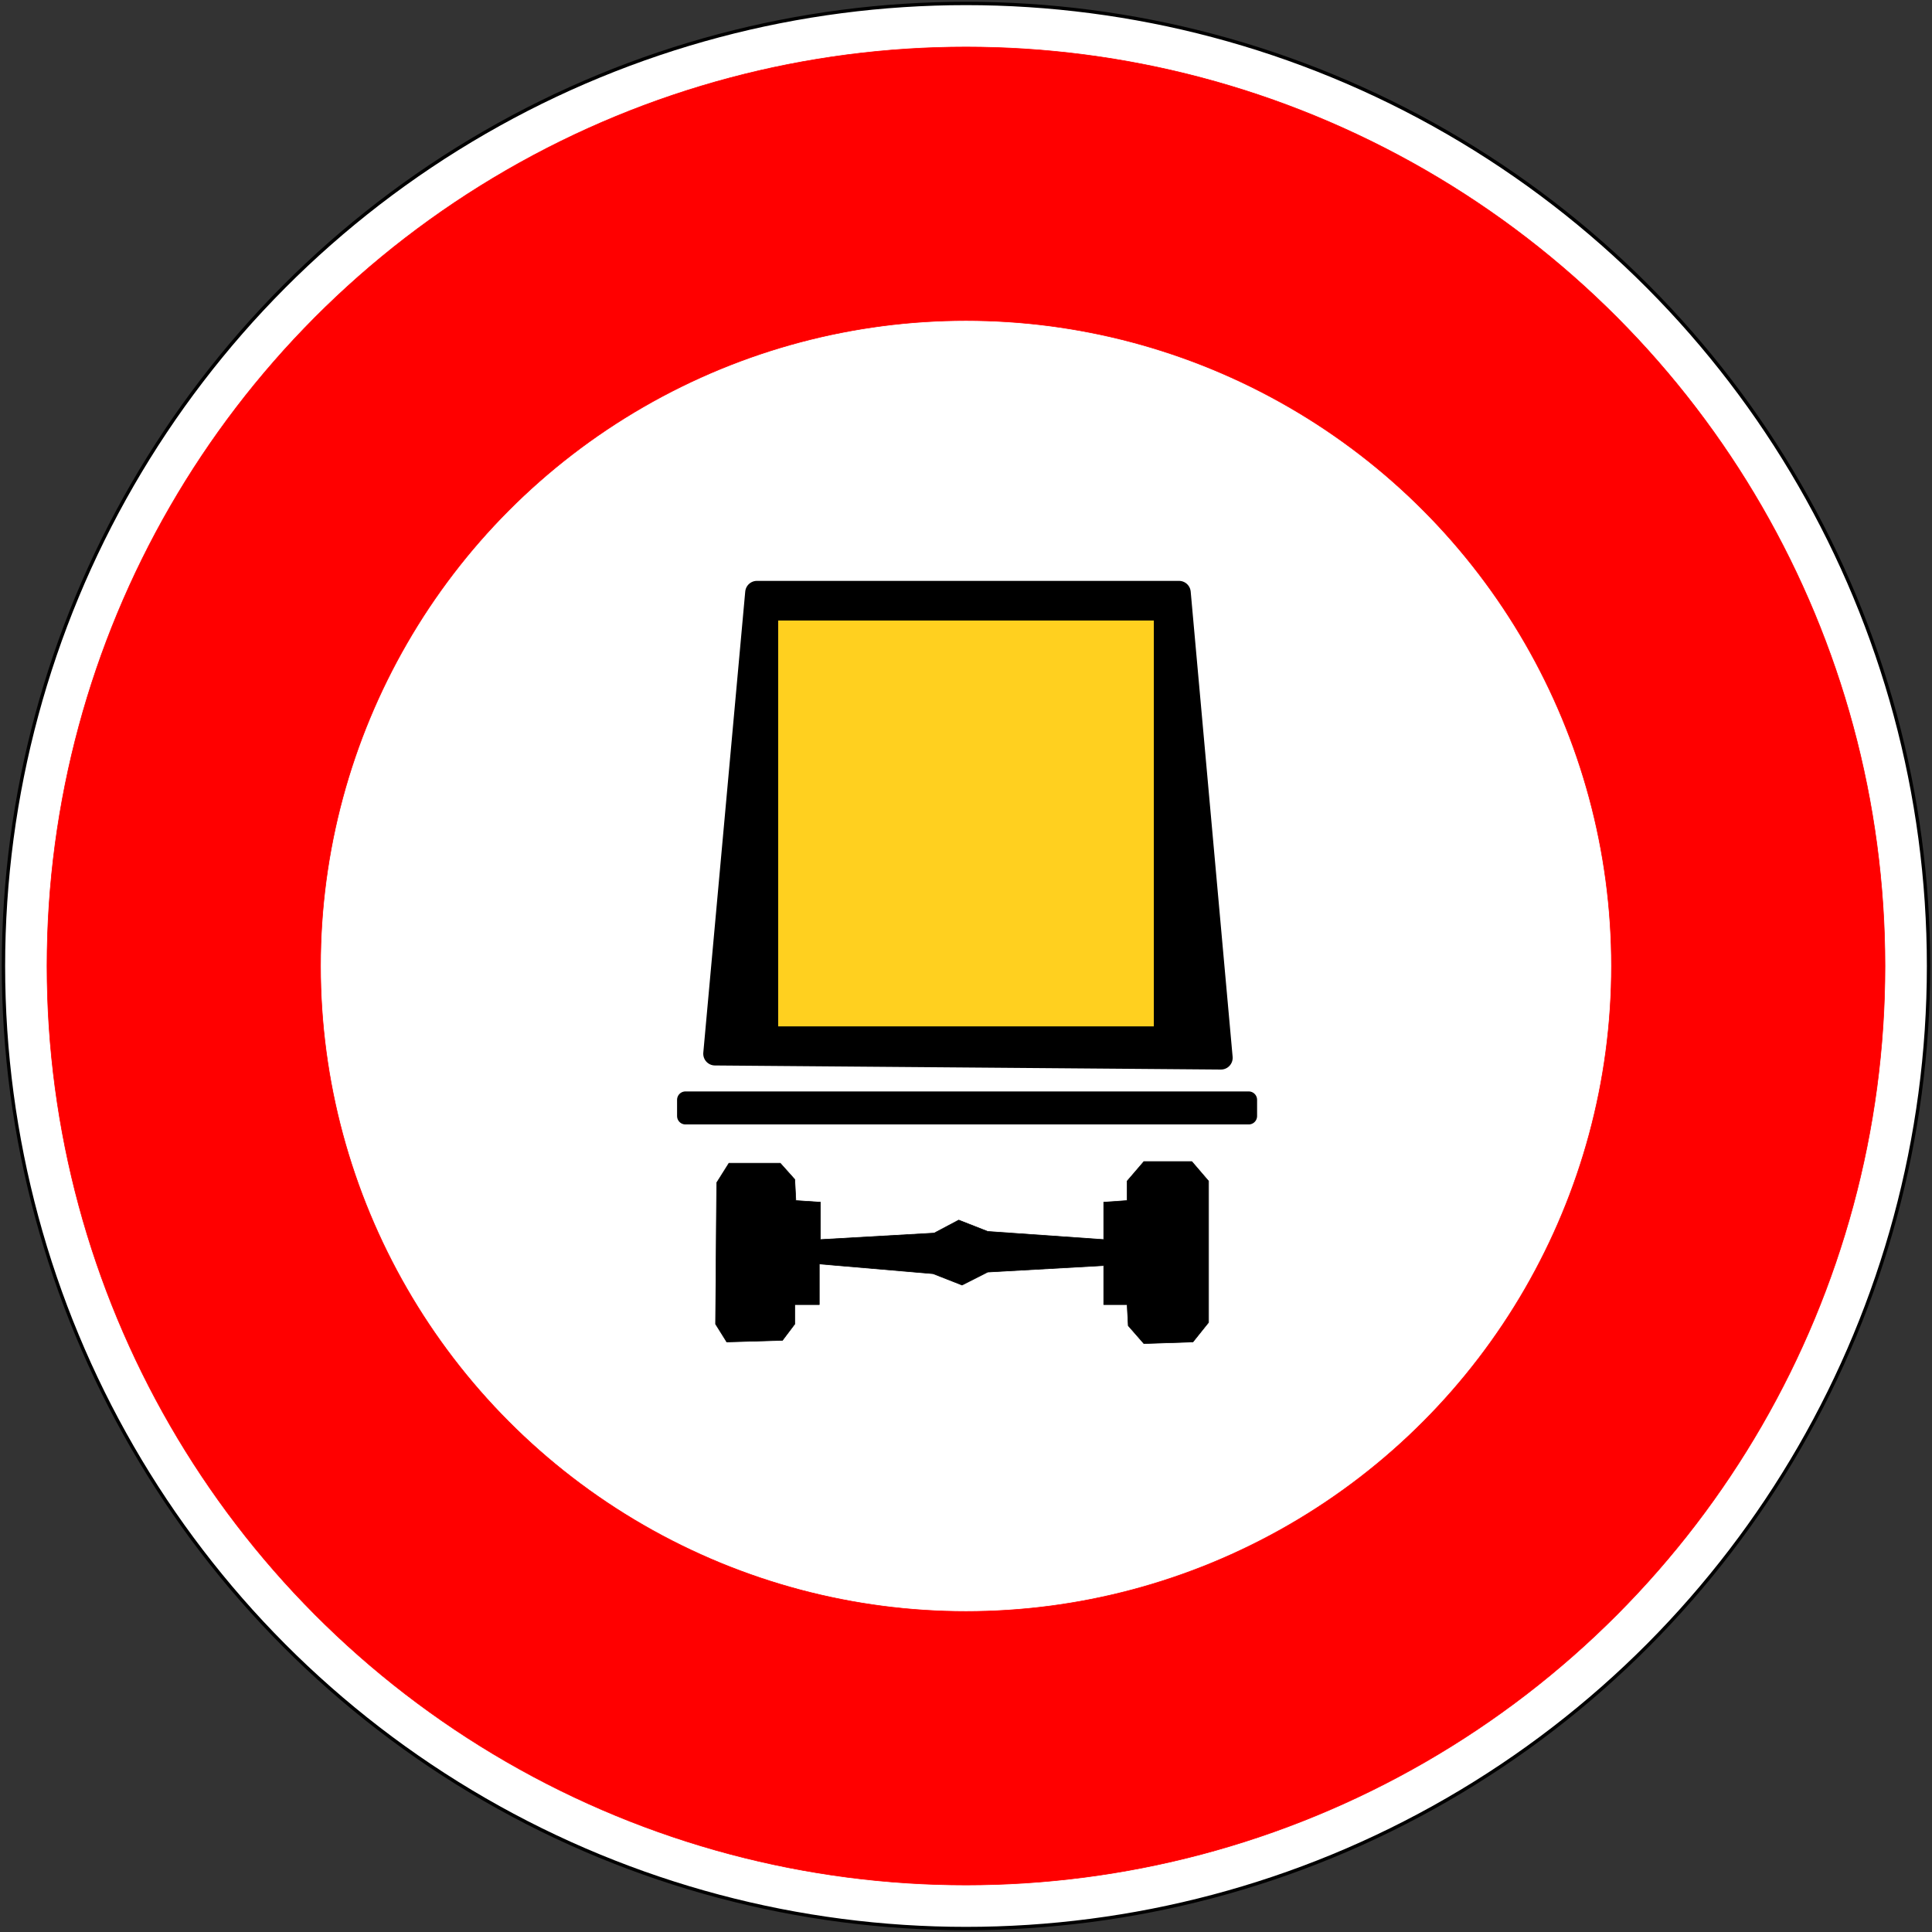 <?xml version="1.0" encoding="utf-8"?>
<!-- Generator: Adobe Illustrator 13.0.0, SVG Export Plug-In . SVG Version: 6.00 Build 14948)  -->
<!DOCTYPE svg PUBLIC "-//W3C//DTD SVG 1.1//EN" "http://www.w3.org/Graphics/SVG/1.1/DTD/svg11.dtd">
<svg version="1.1" id="Layer_1" xmlns="http://www.w3.org/2000/svg" xmlns:xlink="http://www.w3.org/1999/xlink" x="0px" y="0px"
	 width="576px" height="576px" viewBox="-0.943 -0.943 576 576" enable-background="new -0.943 -0.943 576 576"
	 xml:space="preserve">
<rect x="-0.943" y="-0.943" width="576" height="576" fill="#333333" stroke="none"/>
<circle fill="#FFFFFF" stroke="#000000" stroke-linecap="round" stroke-linejoin="round" cx="287.057" cy="287.057" r="286.969"/>
<circle fill="#FF0000" stroke="#FF0000" stroke-width="0.176" stroke-linecap="round" stroke-linejoin="round" cx="287.057" cy="287.057" r="273.982"/>
<circle fill="#FFFFFF" stroke="#FF0000" stroke-width="0.176" stroke-linecap="round" stroke-linejoin="round" cx="287.057" cy="287.057" r="192.438"/>
<polygon stroke="#000000" stroke-width="0.176" stroke-linecap="round" stroke-linejoin="round" points="212.728,351.661 
	216.385,345.848 231.682,345.848 236.004,350.691 236.336,356.991 243.652,357.475 243.652,368.619 277.57,366.682 284.885,362.805 
	293.531,366.195 328.114,368.619 328.114,357.475 335.096,356.991 335.096,351.176 340.085,345.361 354.383,345.361 
	359.371,351.176 359.371,393.329 354.716,399.143 340.085,399.627 335.428,394.298 335.096,387.999 328.114,387.999 
	328.114,376.371 293.531,378.309 285.883,382.186 277.237,378.793 243.32,375.886 243.32,387.999 236.004,387.999 236.004,393.813 
	232.347,398.659 215.721,399.143 212.396,393.813 "/>
<rect x="203.417" y="326.951" stroke="#000000" stroke-width="5" stroke-linecap="round" stroke-linejoin="round" width="167.925" height="4.845"/>
<polygon fill="none" stroke="#FFFF00" stroke-width="0.176" stroke-linecap="round" stroke-linejoin="round" points="
	234.724,299.831 234.724,189.119 341.393,189.119 341.393,298.614 "/>
<polygon stroke="#000000" stroke-width="7" stroke-linecap="round" stroke-linejoin="round" points="212.223,313.213 
	224.724,175.736 350.56,175.736 363.061,314.43 "/>
<rect x="231.057" y="184.057" fill="#FFD01F" width="112" height="121"/>
</svg>
